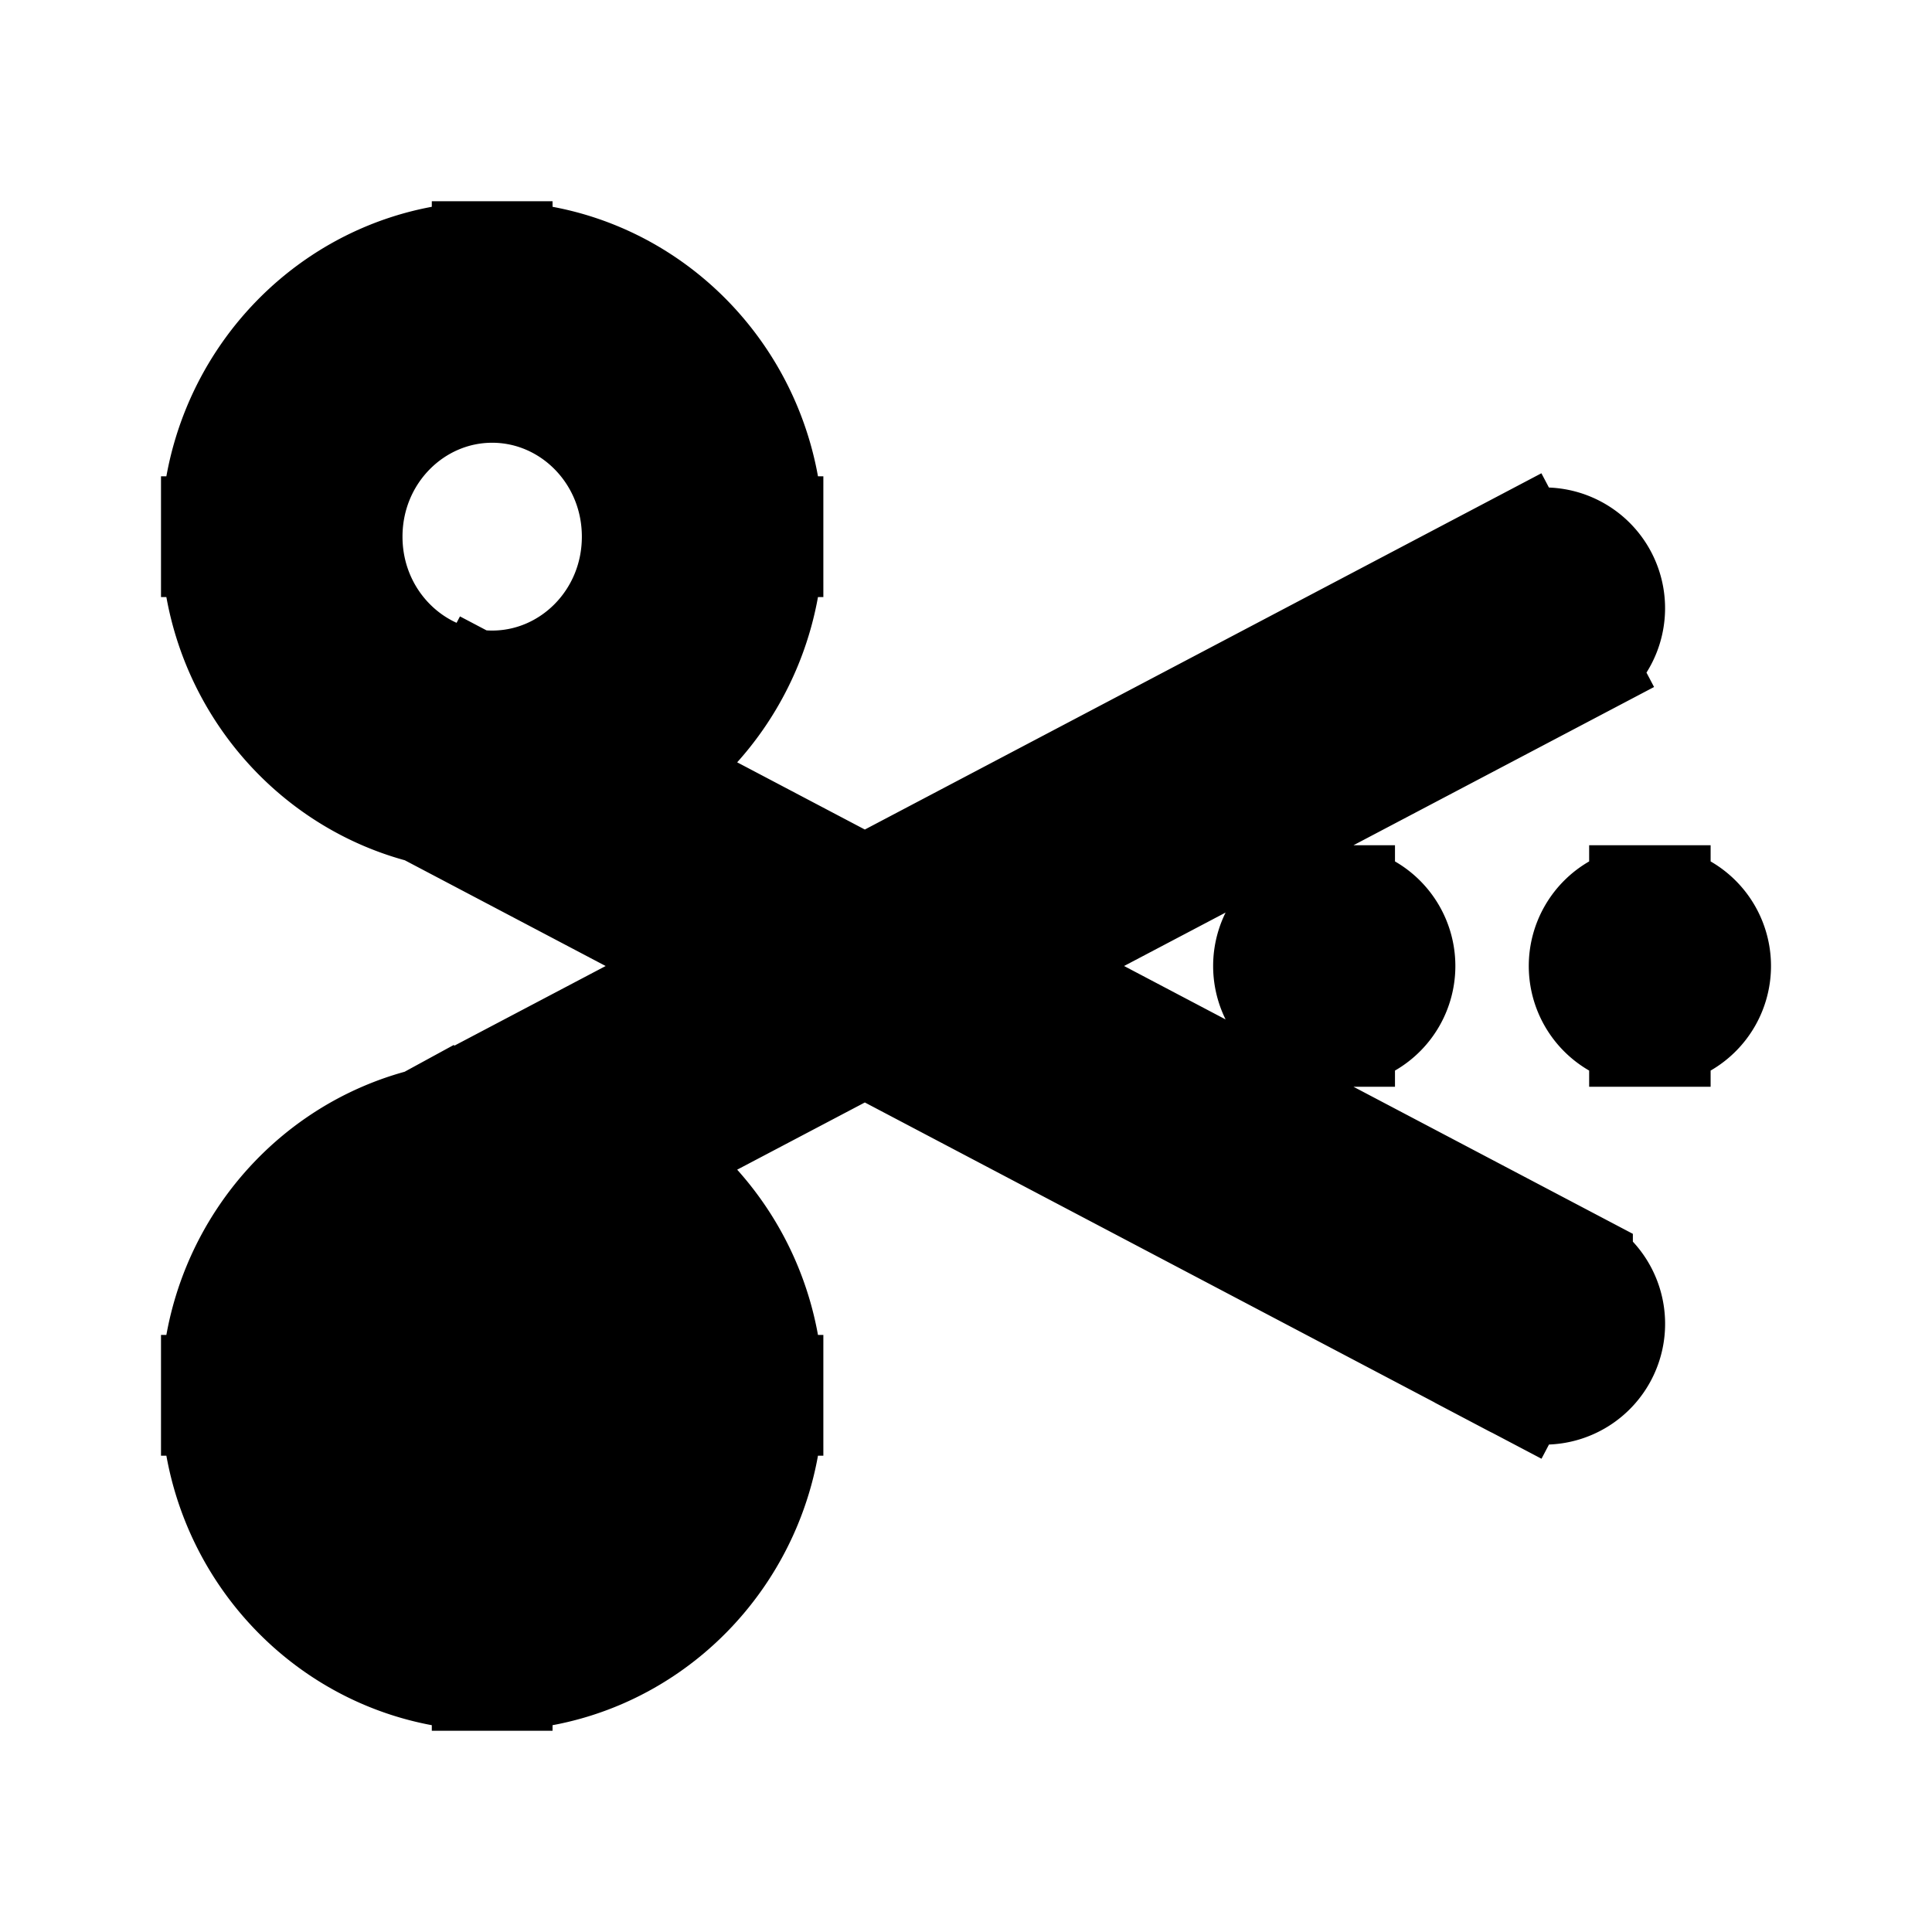 <svg xmlns="http://www.w3.org/2000/svg" fill="none" viewBox="0 0 24 24" stroke-width="1.5" stroke="currentColor" aria-hidden="true" data-slot="icon">
  <circle cx="5.5" cy="18" r="2" fill="color(display-p3 .769 .894 .337)"/>
  <path fill="#000" d="M5.329 14.003a.75.75 0 0 0 .699 1.327zm14.205-5.784a.75.75 0 1 0-.7-1.327zm-.7 8.89a.75.75 0 1 0 .7-1.328zM6.029 8.668a.75.75 0 1 0-.699 1.328zM16.57 11.25a.75.75 0 0 0 0 1.5zm.009 1.5a.75.75 0 0 0 0-1.5zm3.912-1.5a.75.75 0 0 0 0 1.5zm.009 1.5a.75.75 0 0 0 0-1.5zM7.978 6.667c0 1.072-.848 1.916-1.864 1.916v1.5c1.872 0 3.364-1.544 3.364-3.416zM6.114 8.583c-1.015 0-1.864-.844-1.864-1.916h-1.5c0 1.872 1.492 3.416 3.364 3.416zM4.25 6.667c0-1.073.849-1.917 1.864-1.917v-1.5c-1.872 0-3.364 1.544-3.364 3.417zM6.114 4.75c1.016 0 1.864.844 1.864 1.917h1.5c0-1.873-1.492-3.417-3.364-3.417zm1.864 12.583c0 1.073-.848 1.917-1.864 1.917v1.5c1.872 0 3.364-1.544 3.364-3.417zM6.114 19.25c-1.015 0-1.864-.844-1.864-1.917h-1.5c0 1.873 1.492 3.417 3.364 3.417zM4.25 17.333c0-1.072.849-1.916 1.864-1.916v-1.5c-1.872 0-3.364 1.543-3.364 3.416zm1.864-1.916c1.016 0 1.864.844 1.864 1.916h1.5c0-1.872-1.492-3.416-3.364-3.416zm-.086-.087 13.506-7.11-.7-1.328L5.33 14.003l.699 1.327Zm13.506.45L6.028 8.67l-.699 1.327 13.506 7.111.699-1.327Zm-2.964-3.03h.009v-1.5h-.009zm3.921 0h.009v-1.5h-.009z"/>
</svg>
